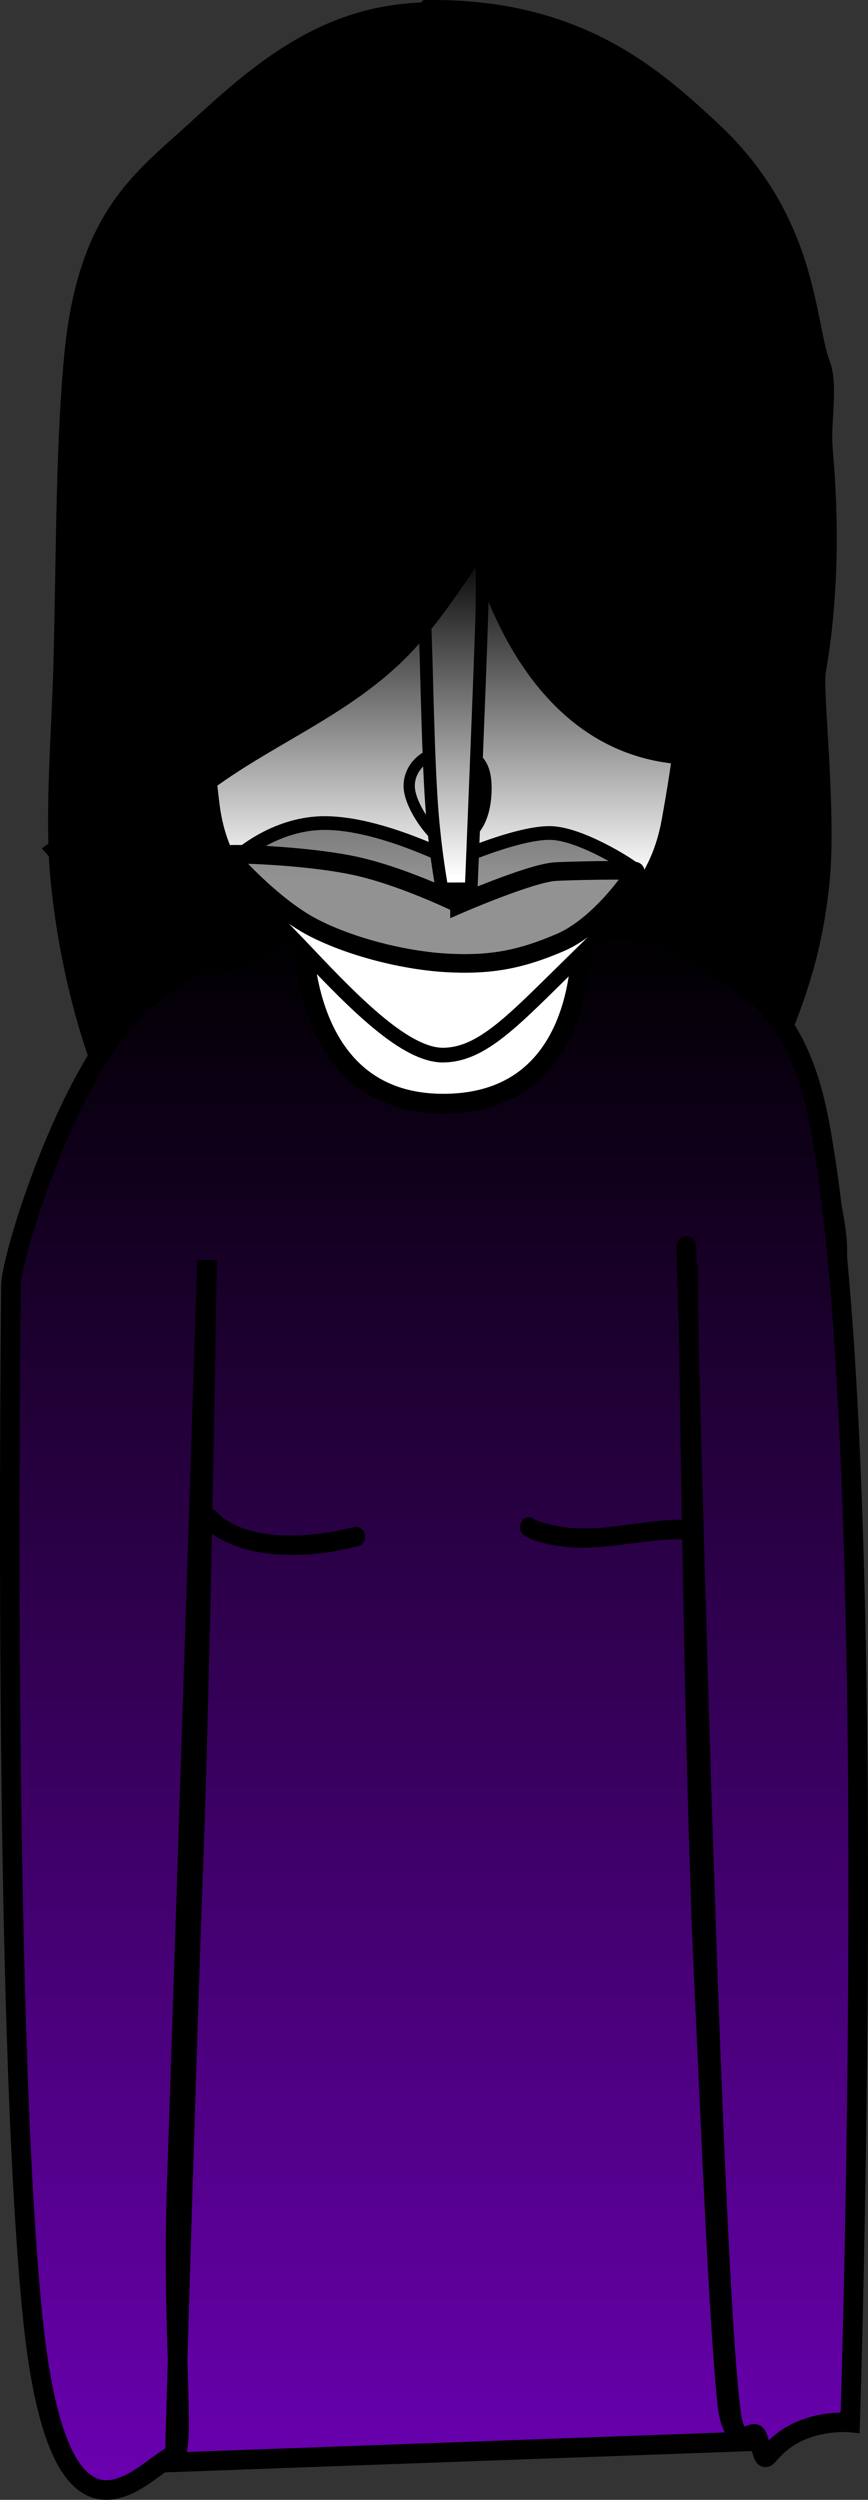 <svg version="1.1" xmlns="http://www.w3.org/2000/svg" xmlns:xlink="http://www.w3.org/1999/xlink" width="88.703" height="255.236" viewBox="0,0,88.703,255.236"><rect x="0" y="0" width="88.703" height="255.236" fill="#333333" stroke="none"/><defs><linearGradient x1="237.919" y1="154.662" x2="237.919" y2="314.214" gradientUnits="userSpaceOnUse" id="color-1"><stop offset="0" stop-color="#000000"/><stop offset="1" stop-color="#6a00b1"/></linearGradient><linearGradient x1="237.876" y1="116.178" x2="237.876" y2="149.51" gradientUnits="userSpaceOnUse" id="color-2"><stop offset="0" stop-color="#000000"/><stop offset="1" stop-color="#000000" stop-opacity="0"/></linearGradient></defs><g transform="translate(-193.568,-59.978)"><g data-paper-data="{&quot;isPaintingLayer&quot;:true}" fill-rule="nonzero" stroke-linejoin="miter" stroke-miterlimit="10" stroke-dasharray="" stroke-dashoffset="0" style="mix-blend-mode: normal"><path d="M236.834,59.988c16.11,-0.33 24.283,7.197 30.046,12.537c10.203,9.456 9.877,19.969 11.485,24.341c0.919,2.499 0.055,6.118 0.299,8.918c0.672,7.708 0.594,15.307 -0.712,22.897c-0.307,1.865 1.077,14.021 0.413,21.118c-0.929,9.924 -4.09,15.715 -5.859,20.423c-3.396,9.039 -8.142,-3.031 -8.142,-3.031c0,0 -40.616,9.763 -42.903,3.349c-2.725,-7.646 -16.685,2.825 -16.685,2.825c0,0 -4.6,-9.105 -6.025,-23.363c-0.681,-6.815 0.115,-15.177 0.3,-23.144c0.265,-11.34 0.245,-22.355 1.124,-31.05c1.453,-14.372 7.323,-18.264 12.862,-23.35c6.468,-5.939 13.242,-11.823 23.566,-12.223z" fill="#000000" stroke="none" stroke-width="1.5" stroke-linecap="butt"/><path d="M199.879,305.696c0,0 -0.635,-94.384 -0.793,-118.012c-0.055,-8.153 8.187,-36.761 40.202,-36.921c31.602,-0.158 39.857,29.487 39.849,36.897c-0.077,46.243 0.654,117.986 0.654,117.986l-10.497,0.096l-0.159,-114.843c0,0 0.075,-3.099 -2.816,-3.154c-3.434,-0.065 -2.945,3.116 -2.945,3.116l-2.461,115.203l-42.214,-0.261l-3.639,-115.233c0,0 0.279,-2.919 -2.886,-2.934c-3.111,-0.015 -2.816,2.909 -2.816,2.909l0.353,115.067z" fill="#ffffff" stroke="#000000" stroke-width="2" stroke-linecap="butt"/><path d="M211.411,311.373c0,0 1.2,-41.556 1.952,-61.93c0.755,-20.438 1.364,-60.809 1.364,-60.809c0,0 -1.901,58.763 -3.108,94.754c-0.524,15.626 1.039,26.96 -0.316,27.327c-2.581,0.7 -11.63,13.387 -14.413,-14.35c-3.093,-30.833 -2.204,-103.729 -2.204,-105.111c0,-2.643 4.578,-17.609 10.365,-25.484c3.807,-5.181 9.073,-7.44 9.073,-7.44c0,0 3.276,0.421 5.259,-0.938c1.983,-1.359 5.172,-2.731 5.172,-2.731c0,0 -0.763,18.064 14.398,17.995c15.435,-0.07 13.993,-17.995 13.993,-17.995c0,0 6.324,-0.027 8.577,1.363c0.156,0.096 5.849,2.568 9.388,5.59c5.081,4.338 6.191,11.634 6.876,15.855c5.74,35.365 2.657,129.846 2.657,129.846c0,0 -4.5,-0.44 -7.518,2.457c-1.549,1.487 -0.957,1.778 -1.987,-1.048c-0.396,-1.085 -2.059,1.994 -2.655,-2.335c-2.148,-15.613 -4.573,-120.527 -4.573,-119.164c0,4.716 0.154,1.901 0.154,1.901c0,0 0.583,50.775 1.611,72.343c0.64,13.428 1.469,34.864 2.416,44.015c0.302,2.922 1.7,3.779 1.7,3.779z" fill="url(#color-1)" stroke="#000000" stroke-width="2" stroke-linecap="butt"/><path d="M211.561,116.506c-0.577,-7.293 0.335,-17.154 0.335,-17.154c0,0 3.411,-0.041 13.914,-3.144c8.07,-2.384 20.547,-9.487 20.547,-9.487c0,0 -2.16,3.005 -3.408,4.46c-1.327,1.547 -3.993,4.563 -3.993,4.563c0,0 7.838,-1.668 14.675,-4.729c8.568,-3.536 10.593,-6.053 12.95,-4.593c2.783,1.724 1.03,23.183 0.718,28.741c-0.422,5.669 -2.533,9.5 -3.15,12.521c-0.617,3.021 -0.41,6.137 -2.206,16.04c-1.121,6.18 -4.162,8.925 -10.019,14.661c-5.858,5.736 -9.054,9.253 -13.014,9.322c-3.811,0.066 -8.936,-5.1 -13.935,-10.382c-5.324,-5.625 -8.875,-8.477 -9.716,-15.14c-0.757,-6 -0.777,-9.909 -1.123,-15.248c-0.253,-3.903 -2.261,-6.445 -2.576,-10.428z" fill="#ffffff" stroke="#000000" stroke-width="1.5" stroke-linecap="butt"/><path d="M239.193,145.934c-1.034,0 -3.538,-3.26 -3.787,-5.364c-0.222,-1.882 1.315,-3.828 3.787,-3.828c2.472,0 4.202,0.491 4.03,4.189c-0.146,3.138 -1.558,5.003 -4.03,5.003z" fill="#ffffff" stroke="#000000" stroke-width="1.15" stroke-linecap="butt"/><g fill="#929292" stroke="#000000" stroke-linecap="butt"><path d="M247.38,150.805c-2.719,0.244 -6.98,1.675 -6.98,1.675c0,0 -6.812,-2.003 -12.981,-2.926c-4.944,-0.74 -10.399,-1.195 -10.41,-1.262c-0.014,-0.091 4.097,-4.31 9.803,-4.28c5.707,0.03 12.904,3.8 13.152,3.817c0,0 6.965,-3.081 10.211,-2.783c3.247,0.298 8.154,3.525 8.134,3.645c0,0 -8.552,1.899 -10.93,2.113z" stroke-width="1.4"/><path d="M240.527,152.279c0,0 6.957,-3.015 9.614,-3.293c0.873,-0.091 8.317,-0.257 8.342,-0.042c0.029,0.246 -3.556,5.498 -7.633,7.255c-4.076,1.757 -7.05,2.268 -10.986,2.121c-4.207,-0.133 -9.995,-1.434 -14.247,-3.613c-4.252,-2.179 -8.8,-7.336 -8.774,-7.454c0.038,-0.169 7.551,0.025 12.642,1.051c5.091,1.027 11.042,3.974 11.042,3.974z" stroke-width="1.9"/></g><path d="M242.795,115.84c0,0 0.103,3.97 0.006,7.127c-0.192,6.251 -1.081,27.761 -1.081,27.761l-2.982,0.009c0,0 -0.803,-4.173 -1.123,-9.5c-0.434,-7.211 -0.45,-16.293 -0.763,-19.632c-0.298,-3.165 -0.896,-5.715 -0.896,-5.715" fill="#ffffff" stroke="#000000" stroke-width="1.3" stroke-linecap="round"/><path d="M213.261,126.63c0,0 -4.932,-3.517 -6.164,-8.975c-1.296,-5.743 -1.461,-9.733 0.48,-9.992c1.941,-0.259 2.703,2.377 3.733,8.356c1.029,5.979 1.951,10.611 1.951,10.611z" data-paper-data="{&quot;index&quot;:null}" fill="#ffffff" stroke="#000000" stroke-width="1" stroke-linecap="butt"/><path d="M213.058,122.682c0,0 -3.564,-2.923 -4.318,-8.451c-0.421,-3.083 2.157,-2.28 2.157,-2.28" fill="none" stroke="#000000" stroke-width="0.25" stroke-linecap="round"/><path d="M267.494,116.018c1.029,-5.979 1.791,-8.615 3.733,-8.356c1.941,0.259 1.776,4.249 0.48,9.992c-1.232,5.458 -6.164,8.975 -6.164,8.975c0,0 0.922,-4.633 1.951,-10.611z" data-paper-data="{&quot;index&quot;:null}" fill="#ffffff" stroke="#000000" stroke-width="1" stroke-linecap="butt"/><path d="M267.906,111.951c0,0 2.578,-0.803 2.157,2.28c-0.754,5.527 -4.318,8.451 -4.318,8.451" data-paper-data="{&quot;index&quot;:null}" fill="none" stroke="#000000" stroke-width="0.25" stroke-linecap="round"/><path d="" data-paper-data="{&quot;index&quot;:null}" fill="#000000" stroke="none" stroke-width="1.5" stroke-linecap="butt"/><path d="" fill="#ffffff" stroke="none" stroke-width="0.5" stroke-linecap="butt"/><path d="" fill="#000000" stroke="none" stroke-width="0.5" stroke-linecap="butt"/><path d="" fill="#ff0000" stroke="none" stroke-width="0.5" stroke-linecap="butt"/><path d="" fill="#000000" stroke="none" stroke-width="0.5" stroke-linecap="butt"/><path d="" fill="#000000" stroke="none" stroke-width="0.5" stroke-linecap="butt"/><path d="" fill="#000000" stroke="none" stroke-width="0.5" stroke-linecap="butt"/><path d="" fill="#000000" stroke="none" stroke-width="0.5" stroke-linecap="butt"/><path d="" fill="#000000" stroke="none" stroke-width="0.5" stroke-linecap="butt"/><path d="" fill="#000000" stroke="none" stroke-width="0.5" stroke-linecap="butt"/><path d="M200.652,144.43l-0.132,-0.314c-0.237,-4.27 -0.6,-9.074 -0.224,-13.339c0.868,-9.857 5.994,-18.779 8.392,-28.021c3.263,-11.519 11.477,-21.567 20.465,-24.245c5.456,-1.625 11.401,-1.735 16.953,-2.389c5.087,-0.599 11.891,-3.484 16.633,0.136c7.566,5.775 8.847,20.047 9.816,30.738c0.01,8.077 0.272,16.053 0.458,24.116c0.046,1.99 0.937,4.412 0.038,5.972c-2.479,4.298 -7.748,1.194 -10.791,0.846c-9.289,-1.065 -16.116,-8.172 -20.019,-19.86c-0.019,-0.057 -0.039,-0.116 -0.06,-0.178c-2.285,3.366 -4.62,6.771 -7.247,9.363c-6.023,5.943 -13.725,8.784 -20.194,13.702c-4.923,3.742 -9.52,8.124 -14.488,11.804c0,0 2.076,2.089 0.87,-0.989c-1.206,-3.078 -3.281,-5.167 -3.281,-5.167c0.949,-0.703 1.885,-1.431 2.811,-2.175z" fill="#000000" stroke="none" stroke-width="0.5" stroke-linecap="butt"/><path d="M230.854,216.665c0.22,0.975 -0.755,1.196 -0.755,1.196l-1.13,0.255c-4.499,1.015 -11.281,1.124 -14.717,-2.401c0,0 -0.691,-0.723 0.033,-1.414c0.723,-0.691 1.414,0.033 1.414,0.033c2.811,3.024 9.126,2.667 12.83,1.831l1.13,-0.255c0,0 0.975,-0.22 1.196,0.755z" fill="#000000" stroke="none" stroke-width="0.5" stroke-linecap="butt"/><path d="M246.81,215.461c0.406,-0.894 1.217,-0.447 1.217,-0.447l0.301,0.177c5.24,1.928 9.668,-0.041 15.044,-0.051c0,0 0.907,0 0.907,1c0,1 -0.907,1 -0.907,1c-5.613,-0.012 -10.111,1.971 -15.617,-0.051l-0.539,-0.286c0,0 -0.811,-0.447 -0.406,-1.342z" fill="#000000" stroke="none" stroke-width="0.5" stroke-linecap="butt"/><path d="M211.357,149.51v-33.333h53.038v33.333z" fill="url(#color-2)" stroke="none" stroke-width="0" stroke-linecap="butt"/></g></g></svg>